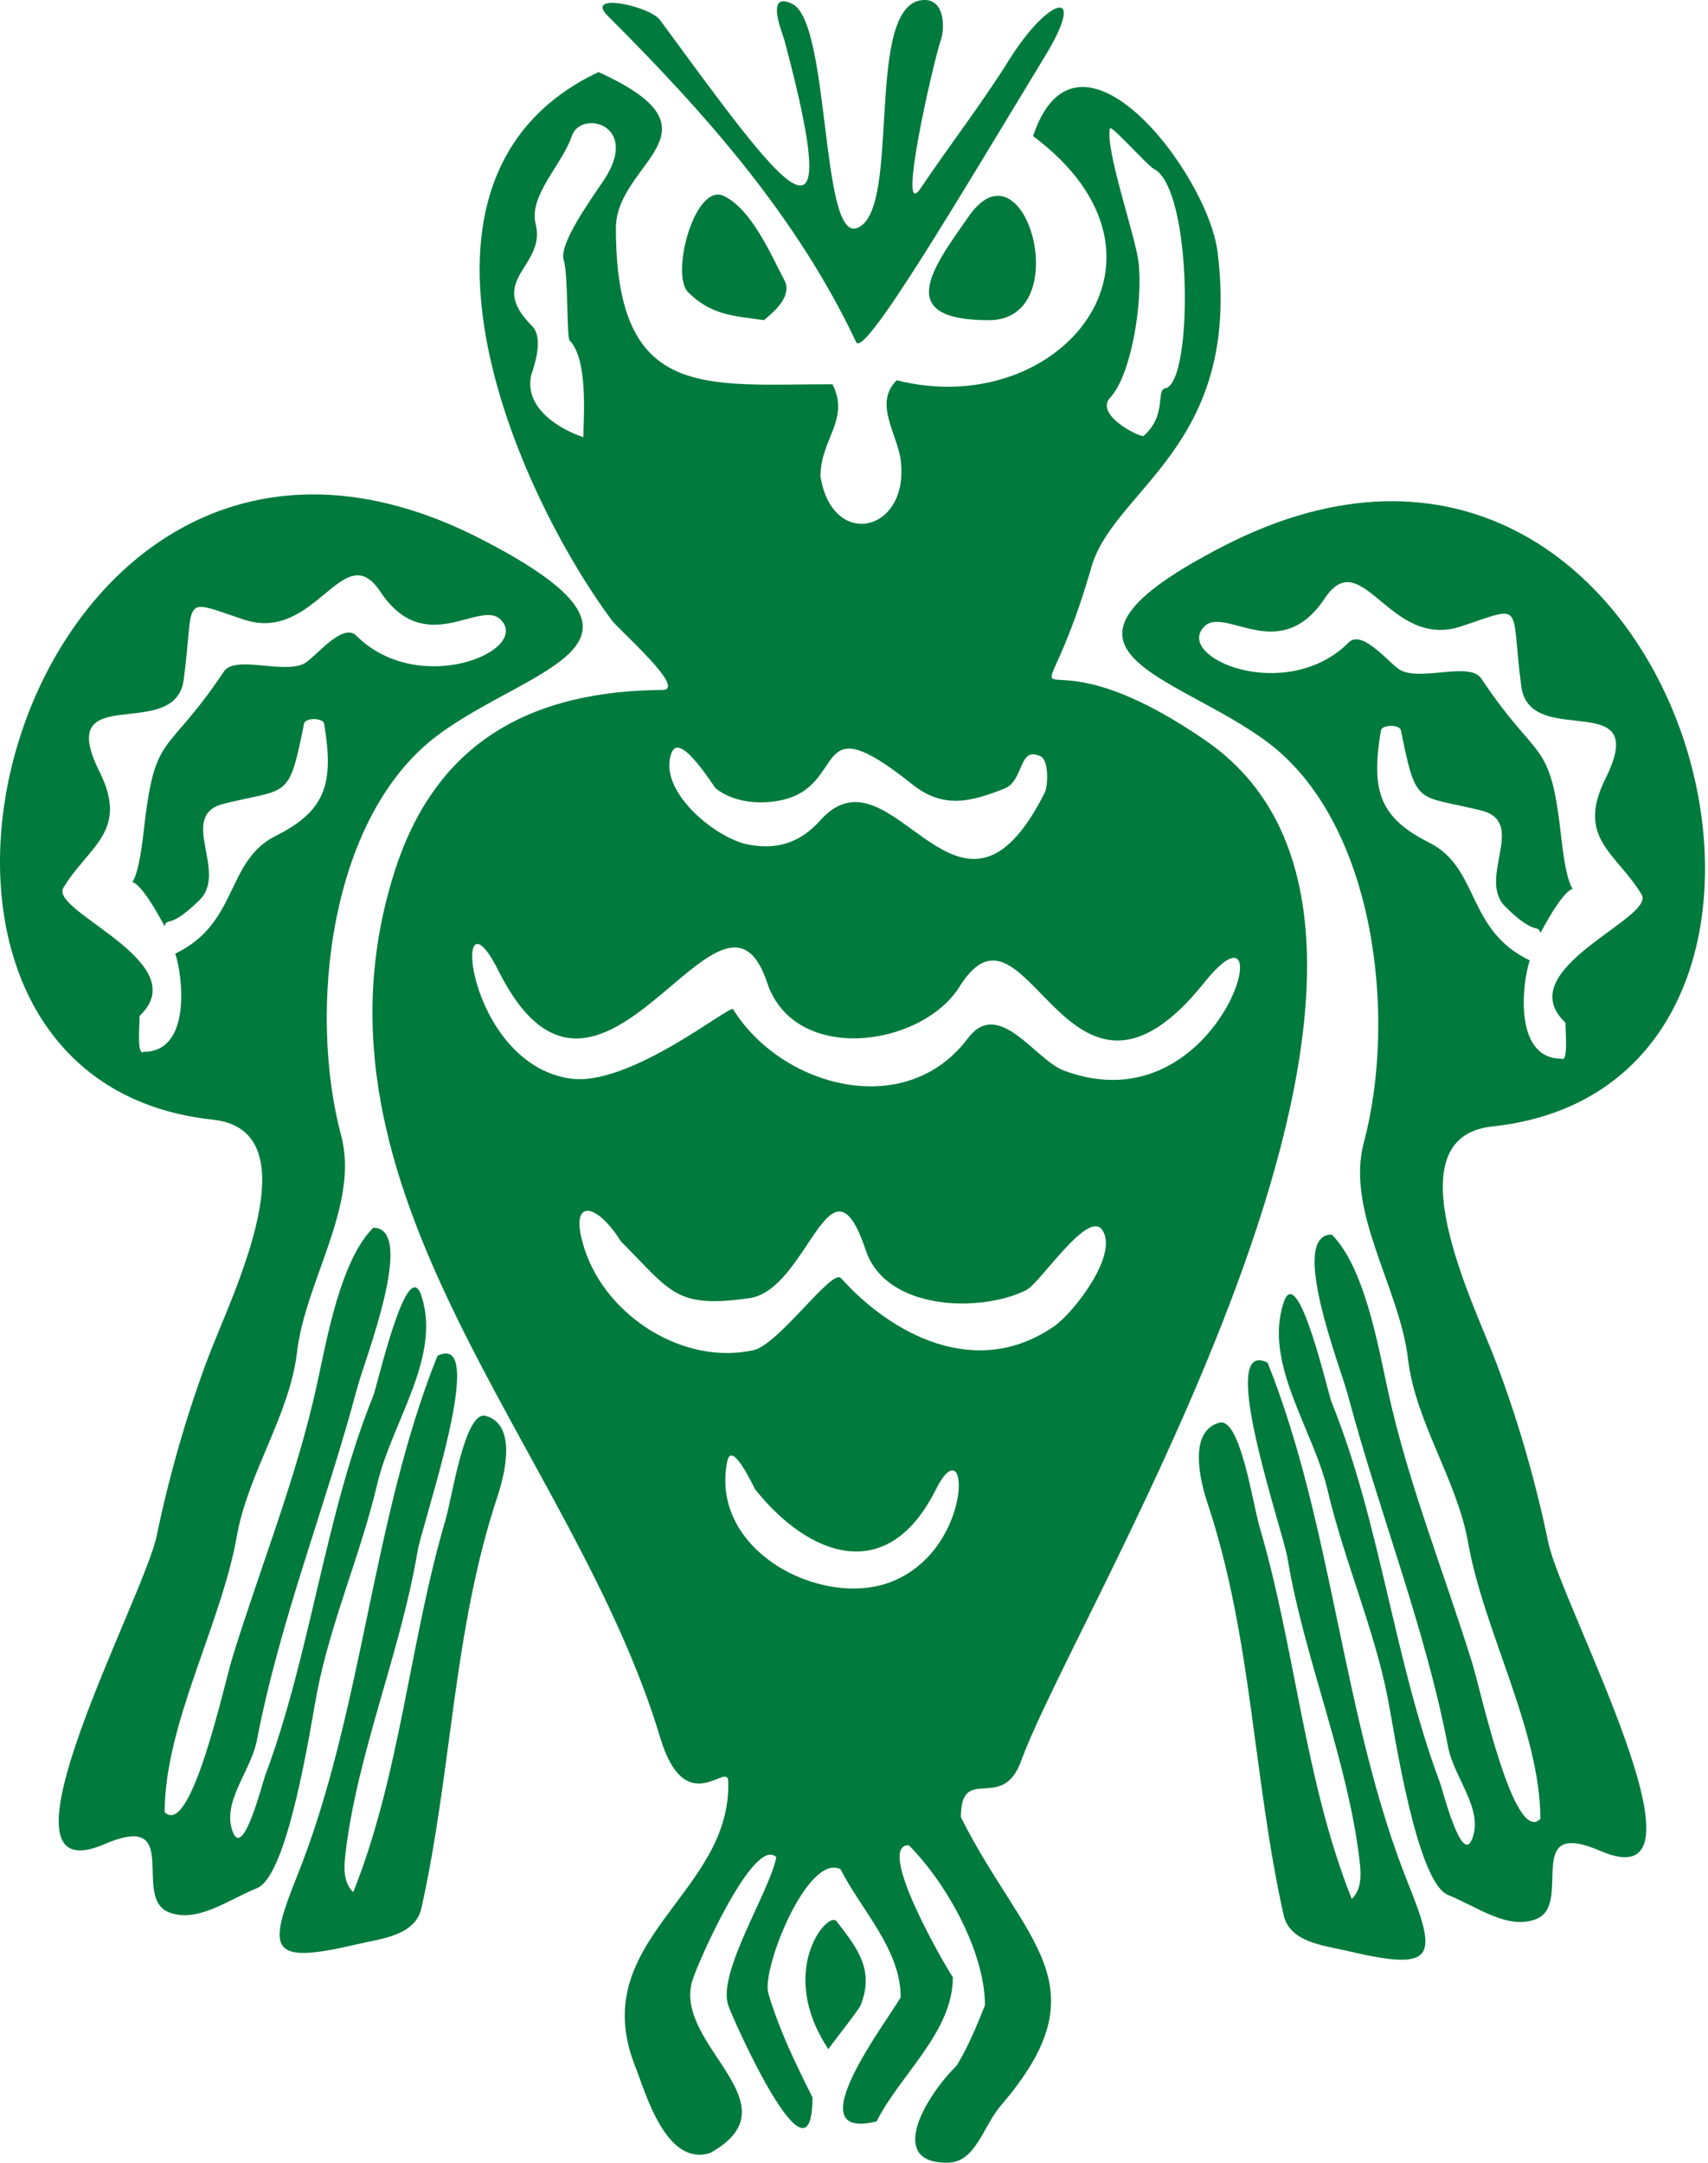 <?xml version="1.0" encoding="UTF-8" standalone="no"?>
<!DOCTYPE svg PUBLIC "-//W3C//DTD SVG 1.1//EN" "http://www.w3.org/Graphics/SVG/1.1/DTD/svg11.dtd">
<svg width="158px" height="200px" viewBox="0 0 158 200" version="1.1" xmlns="http://www.w3.org/2000/svg" xmlns:xlink="http://www.w3.org/1999/xlink">
    <g id="WHV" stroke="none" stroke-width="1" fill="none" fill-rule="evenodd">
        <g id="374-UHCM" transform="translate(-21, 0)" fill="#007A3D">
            <path d="M117.678,5.182 C121.679,-1.409 117.96,-0.249 114.34,5.552 C111.782,9.653 108.733,13.572 106.176,17.397 C103.913,20.8 107.263,6.003 108.032,3.701 C108.438,2.483 108.343,0 106.547,0 C100.768,0 104.547,19.667 100.239,21.099 C96.905,22.205 97.799,2.113 94.303,0.37 C91.691,-0.933 93.419,3.177 93.56,3.701 C99.561,26.151 93.168,16.969 82.056,1.851 C81.098,0.548 74.982,-0.763 77.232,1.481 C86.472,10.698 94.759,20.128 100.199,31.635 C100.93,33.181 109.546,18.578 117.678,5.182 Z M91.704,29.612 C91.539,29.573 94.524,27.731 93.56,25.911 C92.313,23.561 90.578,19.423 87.993,18.137 C85.298,16.799 82.987,25.357 84.655,27.021 C86.793,29.153 88.808,29.2 91.704,29.612 Z M112.484,29.612 C120.579,29.612 115.846,12.544 110.629,19.988 C107.31,24.722 103.555,29.612 112.484,29.612 Z M97.641,189.515 C97.641,189.357 100.398,185.971 100.61,185.444 C101.907,182.2 100.341,180.183 98.384,177.671 C97.589,176.648 92.803,182.274 97.641,189.515 Z M121.879,52.748 C123.731,45.265 135.906,41.524 133.635,23.32 C132.721,15.991 120.664,0.321 116.566,12.585 C131.662,23.877 118.962,38.975 103.95,35.164 C101.789,37.32 104.01,40.085 104.321,42.567 C105.155,49.236 97.976,50.884 96.899,44.048 C96.899,40.575 99.657,38.817 98.012,35.534 C86.157,35.534 77.974,37.088 77.974,21.099 C77.974,14.947 88.558,12.205 76.364,6.663 C55.739,16.446 68.861,45.6 77.603,57.373 C78.265,58.264 84.606,63.786 82.288,63.804 C70.789,63.893 61.507,68.072 57.517,80.554 C48,110.328 74.057,133.999 82.056,160.643 C84.403,168.462 88.301,162.825 88.364,164.716 C88.722,175.191 75.12,179.386 79.76,191.091 C80.696,193.454 82.586,200.4 86.693,199.102 C94.814,194.592 83.321,189.191 85.025,183.223 C85.476,181.64 90.759,169.695 92.817,171.748 C92.164,175.008 87.348,182.392 88.364,185.444 C88.744,186.582 96.157,203.333 96.157,193.957 C94.614,190.878 93.072,187.726 92.075,184.333 C91.423,182.117 95.704,171.337 98.755,172.859 C100.611,176.564 104.321,180.241 104.321,184.703 C103.004,187.002 94.515,198.068 102.094,196.178 C104.258,191.86 109.144,187.924 109.144,182.853 C108.307,181.599 101.968,170.638 105.063,170.638 C108.492,174.058 112.113,180.471 112.113,185.444 C111.371,187.295 110.629,189.145 109.516,190.996 C106.356,194.148 103.129,200.081 108.664,200 C111.289,199.96 111.902,196.67 113.598,194.697 C123.251,183.46 115.723,179.69 109.887,168.047 C109.887,163.051 113.711,167.672 115.453,162.865 C120.759,148.3 159.327,86.914 132.522,68.478 C114.991,56.42 116.571,70.746 121.879,52.748 Z M103.487,146.267 C111.208,143.198 110.663,131.579 107.569,137.753 C103.072,146.729 95.814,143.916 90.87,137.753 C90.762,137.618 88.689,133.046 88.273,135.162 C86.609,143.464 97.081,148.798 103.487,146.267 Z M118.523,122.642 C120.306,121.408 124.5,116.04 122.976,113.76 C121.653,111.779 117.229,118.661 115.926,119.311 C111.707,121.413 102.954,121.22 101.083,115.609 C97.802,105.775 95.764,119.281 90.321,120.051 C83.454,121.023 83.121,119.472 78.44,114.806 C76.106,111.055 73.483,110.729 75.109,115.609 C77.164,121.779 84.279,126.279 90.693,124.863 C93.054,124.341 97.962,117.267 98.798,118.199 C103.409,123.333 111.26,127.674 118.523,122.642 Z M110.513,96.043 C113.393,92.207 116.731,97.999 119.419,99.004 C134.195,104.523 139.93,81.453 132.406,90.861 C119.652,106.779 116.041,81.209 109.771,91.231 C106.247,96.862 94.494,98.478 91.96,90.861 C87.723,78.086 76.479,108.492 67.097,89.751 C62.71,80.997 63.929,98.348 73.777,99.744 C79.251,100.521 88.541,92.886 88.814,93.328 C93.258,100.514 104.763,103.692 110.513,96.043 Z M105.403,72.544 C108.278,74.84 110.86,74.143 113.938,72.915 C115.747,72.193 115.202,68.923 117.278,69.954 C118.042,70.332 117.944,72.696 117.649,73.285 C109.694,89.176 103.577,68.351 96.869,75.876 C94.97,78.006 92.758,78.606 90.189,78.097 C87.08,77.479 81.755,73.028 83.139,69.583 C83.922,67.632 87.016,72.752 87.221,72.915 C88.82,74.19 91.199,74.414 93.158,74.025 C99.614,72.74 95.794,64.875 105.403,72.544 Z M74.964,40.433 C74.964,38.883 75.456,33.246 73.686,31.48 C73.417,31.212 73.568,25.316 73.15,24.06 C72.658,22.581 75.688,18.413 76.862,16.657 C80.303,11.485 74.712,10.108 73.894,12.585 C73.026,15.195 69.886,18.066 70.553,20.728 C71.545,24.691 65.889,25.831 70.212,30.143 C71.448,31.376 70.196,34.399 70.121,34.776 C69.506,37.856 72.959,39.767 74.964,40.433 Z M126.761,40.343 C129.012,38.379 127.873,36.081 128.812,35.904 C131.382,35.422 131.337,17.411 127.733,15.617 C127.174,15.339 123.771,11.494 123.679,11.876 C123.211,13.831 126.07,21.907 126.33,24.32 C126.733,28.067 125.623,34.717 123.708,36.76 C122.33,38.229 125.768,40.145 126.761,40.343 L126.761,40.343 Z" id="Fill-1"></path>
            <path d="M48.48,173.504 C54.564,158.333 55.374,140.579 61.466,125.384 C66.288,122.981 60.046,140.877 59.613,143.521 C58.058,152.82 53.975,162.304 52.931,171.653 C52.799,172.854 52.787,174.097 53.674,174.984 C58.023,164.138 58.9,151.797 62.21,140.56 C62.824,138.479 63.998,130.416 65.919,130.936 C68.897,131.742 67.645,136.494 67.034,138.34 C62.882,150.817 62.841,163.622 59.982,176.465 C59.412,179.021 56.225,179.282 54.045,179.796 C45.865,181.727 45.715,180.394 48.48,173.504 Z M30.667,170.542 C19.301,175.435 34.274,147.869 35.491,142.041 C36.66,136.423 38.286,130.741 40.315,125.384 C42.41,119.857 50.084,104.549 40.688,103.545 C3.516,99.586 23.025,27.981 65.548,49.875 C84.581,59.674 70.086,61.561 61.466,68.012 C51.479,75.487 49.466,93.423 52.561,105.026 C54.267,111.422 49.246,118.465 48.48,125.014 C47.795,130.88 43.94,136.215 42.912,142.041 C41.468,150.232 36.233,159.435 36.233,167.581 C38.676,170.018 41.707,155.836 42.542,153.145 C45.126,144.81 48.475,136.534 50.334,127.976 C51.262,123.699 52.517,116.544 55.529,113.539 C59.564,113.539 54.721,125.8 54.045,128.345 C51.148,139.247 46.907,149.792 44.768,160.919 C44.211,163.813 41.463,166.656 42.542,169.432 C43.507,171.918 45.271,164.892 45.511,164.25 C49.757,152.942 51.047,140.117 55.529,129.086 C55.892,128.195 58.667,115.868 59.982,119.832 C61.854,125.474 57.238,131.528 55.9,137.229 C54.39,143.667 51.576,150.053 50.334,156.477 C49.747,159.518 47.69,173.434 44.768,174.614 C42.056,175.712 39.235,177.881 36.604,176.835 C33.15,175.461 37.973,167.393 30.667,170.542 Z M37.214,88.186 C37.927,90.325 38.714,97.274 34.286,97.274 C33.641,97.671 33.914,94.778 33.914,93.943 C39.152,88.998 25.542,84.293 26.863,82.098 C29.183,78.245 32.968,76.9 30.203,71.363 C25.898,62.751 37.207,68.796 37.995,62.85 C39.028,55.105 37.557,55.301 43.562,57.298 C50.207,59.51 52.733,49.553 56.178,54.707 C60.34,60.966 65.392,55.384 67.31,57.298 C70.178,60.158 59.764,64.575 53.952,58.778 C52.677,57.506 50.083,60.893 49.128,61.37 C47.157,62.35 42.75,60.551 41.706,62.11 C36.276,70.227 35.341,67.453 34.286,76.916 C33.299,85.781 31.895,77.536 36.226,85.655 C36.475,84.762 36.678,86.003 39.48,83.208 C42.111,80.584 37.386,75.402 41.706,74.325 C47.696,72.837 47.698,74.057 49.128,66.922 C49.245,66.333 50.894,66.381 50.983,66.922 C51.883,72.328 51.23,74.943 46.53,77.286 C41.836,79.626 43.103,85.367 37.214,88.186 L37.214,88.186 Z" id="Fill-2"></path>
            <path d="M151.244,174.132 C145.161,158.962 144.35,141.208 138.258,126.013 C133.437,123.61 139.678,141.505 140.112,144.15 C141.666,153.449 145.749,162.933 146.793,172.282 C146.925,173.482 146.937,174.725 146.05,175.613 C141.701,164.766 140.825,152.426 137.514,141.189 C136.901,139.108 135.726,131.045 133.805,131.565 C130.828,132.371 132.08,137.123 132.69,138.968 C136.842,151.445 136.883,164.25 139.742,177.094 C140.312,179.65 143.5,179.91 145.679,180.425 C153.859,182.356 154.01,181.022 151.244,174.132 Z M169.057,171.171 C180.423,176.063 165.45,148.497 164.233,142.669 C163.065,137.052 161.439,131.37 159.409,126.013 C157.314,120.485 149.64,105.178 159.037,104.174 C196.209,100.214 176.699,28.61 134.176,50.504 C115.143,60.303 129.638,62.19 138.258,68.641 C148.245,76.116 150.258,94.052 147.164,105.655 C145.457,112.051 150.478,119.094 151.244,125.643 C151.929,131.508 155.785,136.843 156.812,142.669 C158.256,150.861 163.491,160.064 163.491,168.21 C161.048,170.647 158.017,156.464 157.182,153.774 C154.598,145.438 151.25,137.163 149.39,128.604 C148.462,124.328 147.207,117.173 144.195,114.168 C140.16,114.168 145.003,126.428 145.679,128.974 C148.576,139.876 152.817,150.421 154.956,161.547 C155.513,164.441 158.261,167.285 157.182,170.061 C156.217,172.547 154.454,165.521 154.213,164.878 C149.967,153.57 148.677,140.746 144.195,129.714 C143.832,128.824 141.057,116.497 139.742,120.461 C137.87,126.103 142.486,132.157 143.824,137.857 C145.335,144.296 148.148,150.682 149.39,157.105 C149.977,160.147 152.035,174.062 154.956,175.243 C157.668,176.34 160.489,178.51 163.12,177.464 C166.574,176.089 161.751,168.022 169.057,171.171 Z M162.51,88.815 C161.797,90.954 161.01,97.903 165.438,97.903 C166.084,98.299 165.81,95.407 165.81,94.571 C160.572,89.627 174.182,84.921 172.861,82.727 C170.541,78.874 166.756,77.528 169.521,71.992 C173.826,63.38 162.518,69.425 161.729,63.479 C160.696,55.733 162.167,55.93 156.162,57.927 C149.517,60.139 146.991,50.181 143.546,55.336 C139.384,61.595 134.332,56.013 132.414,57.927 C129.546,60.787 139.961,65.204 145.772,59.407 C147.048,58.135 149.641,61.522 150.596,61.998 C152.567,62.979 156.975,61.179 158.018,62.739 C163.448,70.856 164.383,68.082 165.438,77.545 C166.426,86.409 167.829,78.164 163.498,86.283 C163.249,85.391 163.046,86.632 160.244,83.837 C157.613,81.213 162.338,76.03 158.018,74.953 C152.028,73.466 152.027,74.686 150.596,67.551 C150.479,66.962 148.83,67.01 148.741,67.551 C147.841,72.957 148.494,75.571 153.194,77.915 C157.888,80.255 156.621,85.996 162.51,88.815 L162.51,88.815 Z" id="Fill-3"></path>
        </g>
    </g>
</svg>